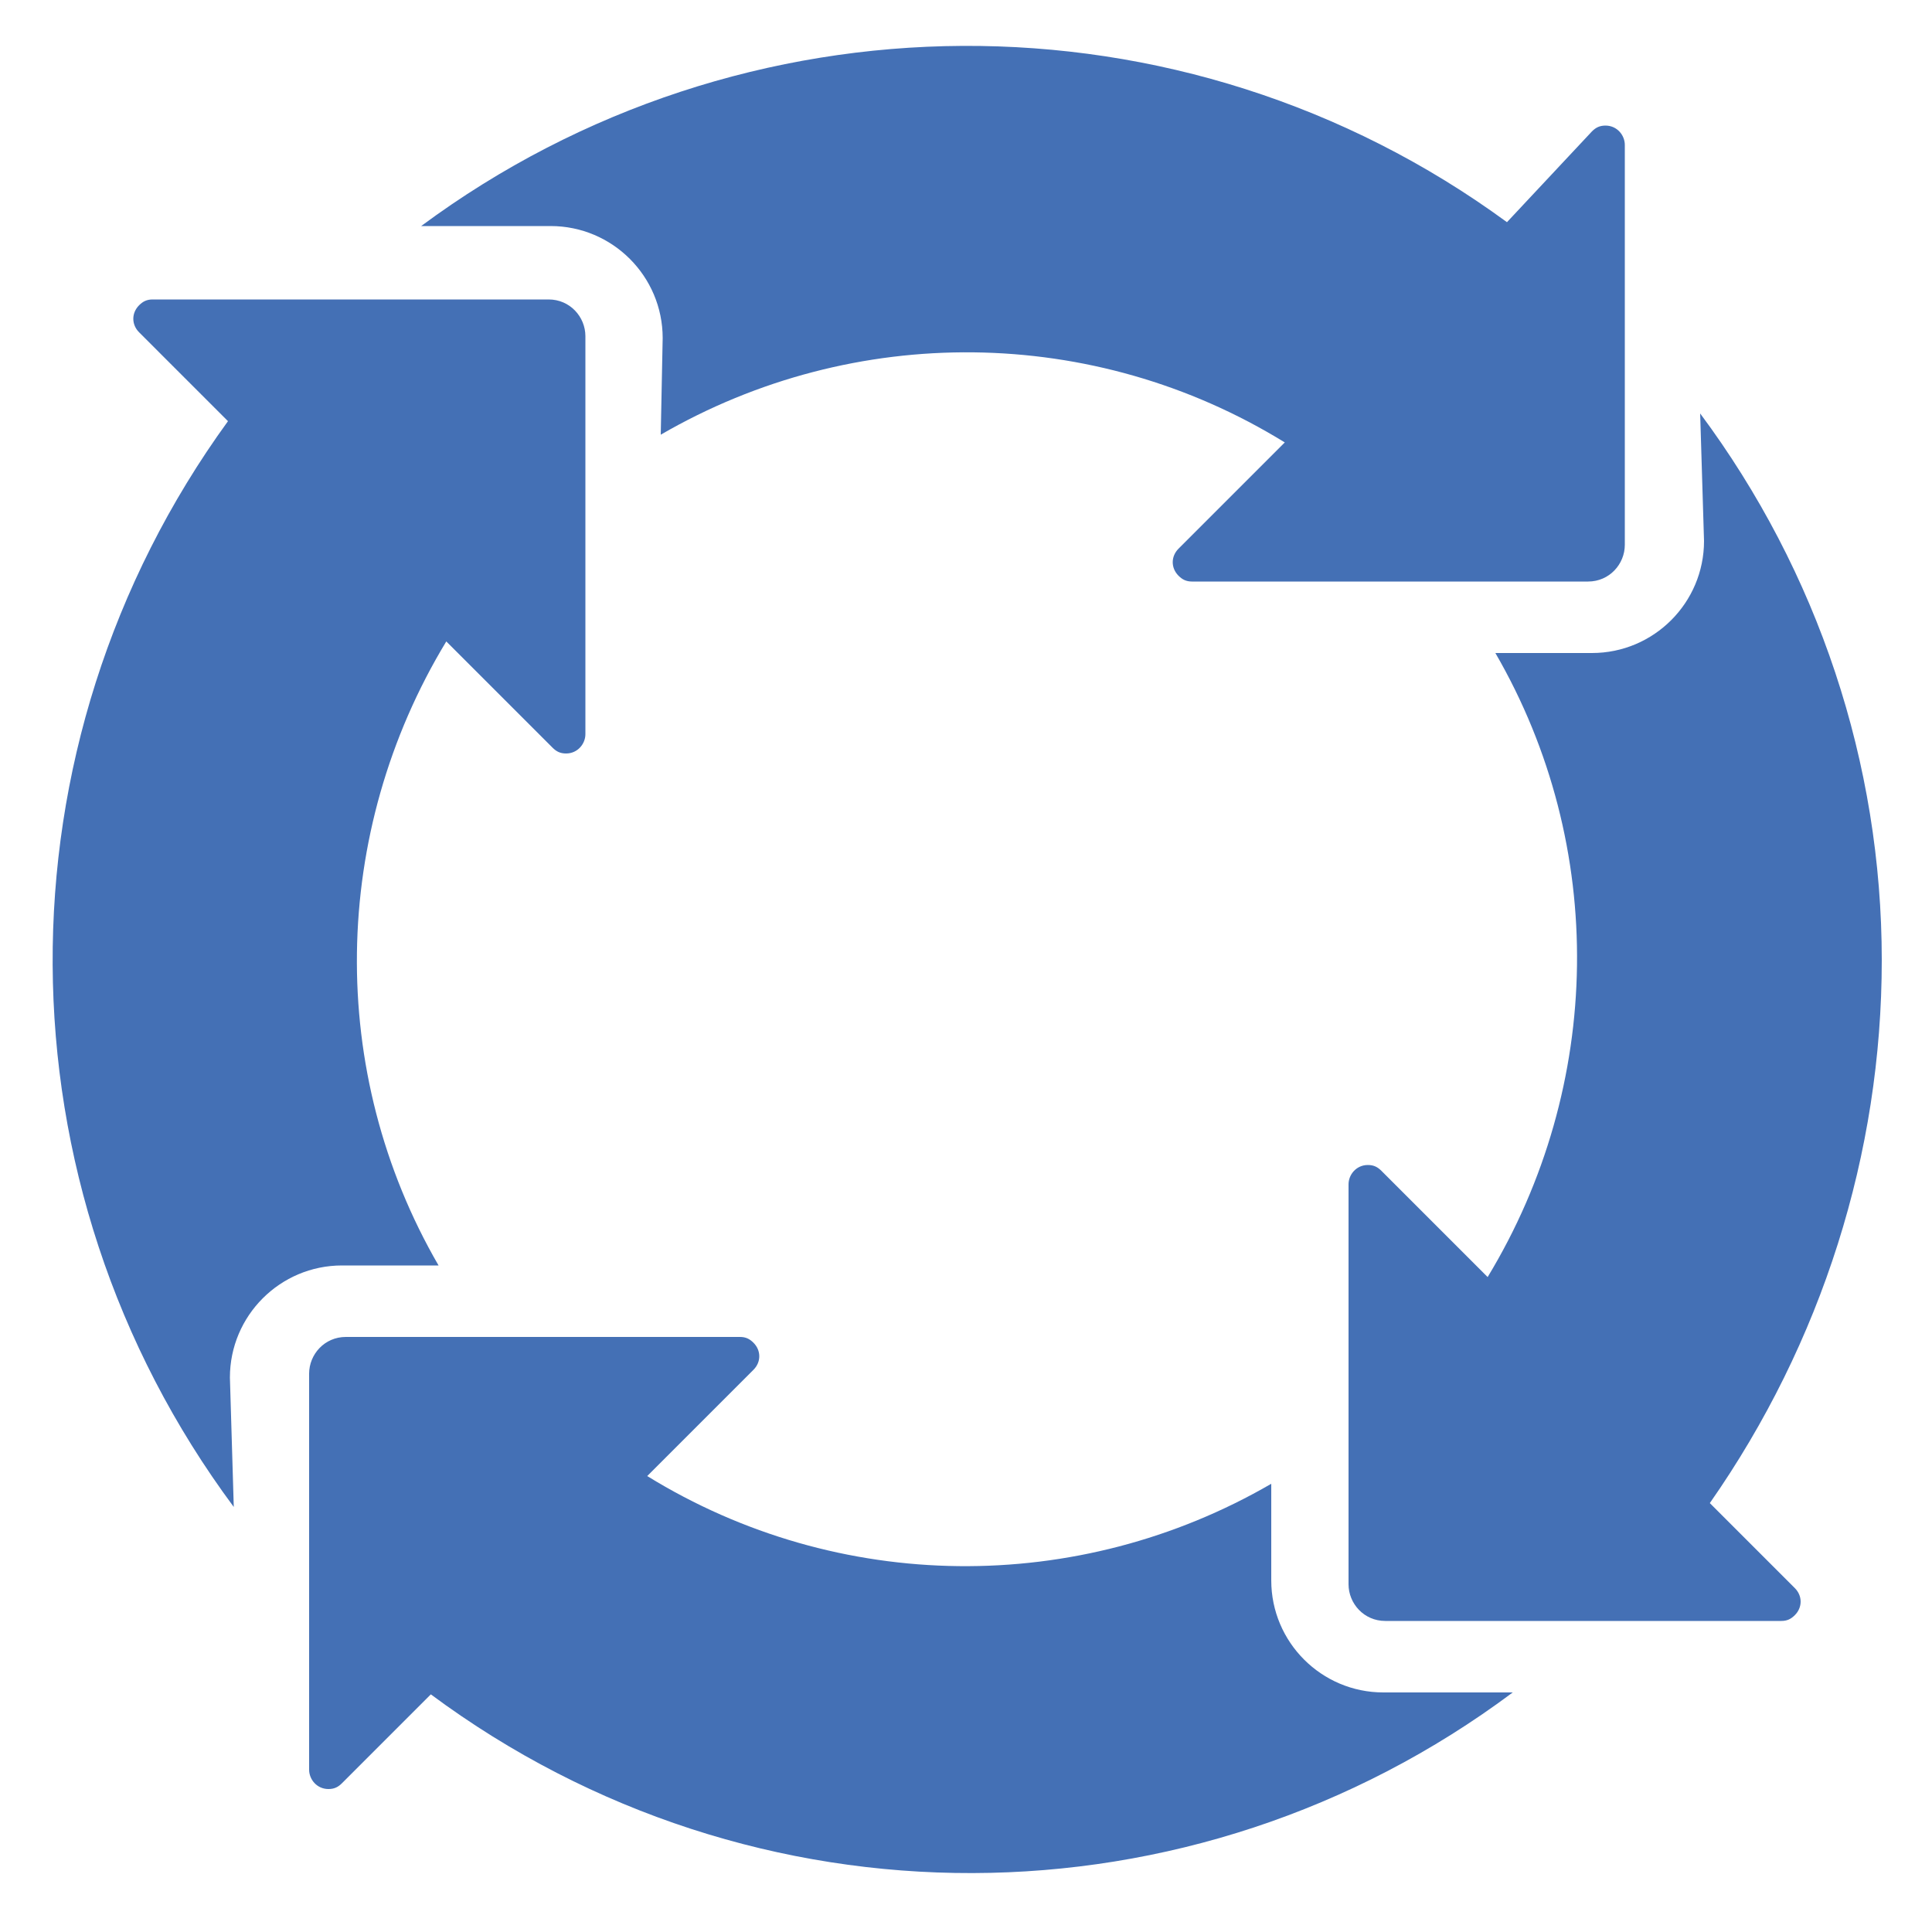 <?xml version="1.0" encoding="utf-8"?>
<!-- Generator: Adobe Illustrator 27.8.1, SVG Export Plug-In . SVG Version: 6.00 Build 0)  -->
<svg version="1.1" id="Layer_1" xmlns="http://www.w3.org/2000/svg" xmlns:xlink="http://www.w3.org/1999/xlink" x="0px" y="0px"
	 viewBox="0 0 100 100" style="enable-background:new 0 0 100 100;" xml:space="preserve">
<style type="text/css">
	.st0{fill-rule:evenodd;clip-rule:evenodd;fill:#4470B5;}
</style>
<path id="np_circular-economy_4651590_000000_00000158007030800370436840000016219101511813937545_" class="st0" d="M12.1,78
	C-0.3,61.3-0.4,38.6,11.8,21.8l-4.6-4.6c-0.4-0.4-0.4-1,0-1.4c0.2-0.2,0.4-0.3,0.7-0.3h20.5c1.1,0,1.9,0.9,1.9,1.9V38
	c0,0.5-0.4,1-1,1c-0.3,0-0.5-0.1-0.7-0.3l-5.5-5.5c-6,9.9-6.2,22.3-0.4,32.3h-5c-3.2,0-5.8,2.6-5.8,5.8L12.1,78z M34.2,22.5
	c10-5.8,22.4-5.7,32.3,0.4L61,28.4c-0.4,0.4-0.4,1,0,1.4c0.2,0.2,0.4,0.3,0.7,0.3h20.5c1.1,0,1.9-0.9,1.9-1.9v0V7.5c0-0.5-0.4-1-1-1
	c-0.3,0-0.5,0.1-0.7,0.3L78,11.5C61.2-0.8,38.4-0.6,21.8,11.7h6.7c3.2,0,5.8,2.6,5.8,5.8L34.2,22.5z M88,21.4
	c6.1,8.2,9.4,18.1,9.4,28.3c0,10-3.1,19.8-8.9,28.1l4.4,4.4c0.4,0.4,0.4,1,0,1.4c-0.2,0.2-0.4,0.3-0.7,0.3H71.7
	c-1.1,0-1.9-0.9-1.9-1.9v0V61.3c0-0.5,0.4-1,1-1c0.3,0,0.5,0.1,0.7,0.3l5.5,5.5c6-9.9,6.2-22.3,0.4-32.3h5c3.2,0,5.8-2.6,5.8-5.8
	L88,21.4z M78.3,87.6h-6.7c-3.2,0-5.8-2.6-5.8-5.8v-5c-10,5.8-22.4,5.7-32.3-0.4l5.5-5.5c0.4-0.4,0.4-1,0-1.4
	c-0.2-0.2-0.4-0.3-0.7-0.3H17.9c-1.1,0-1.9,0.9-1.9,1.9l0,0v20.5c0,0.5,0.4,1,1,1c0.3,0,0.5-0.1,0.7-0.3l4.6-4.6
	C39,100.1,61.7,100,78.3,87.6L78.3,87.6z"/>
</svg>
